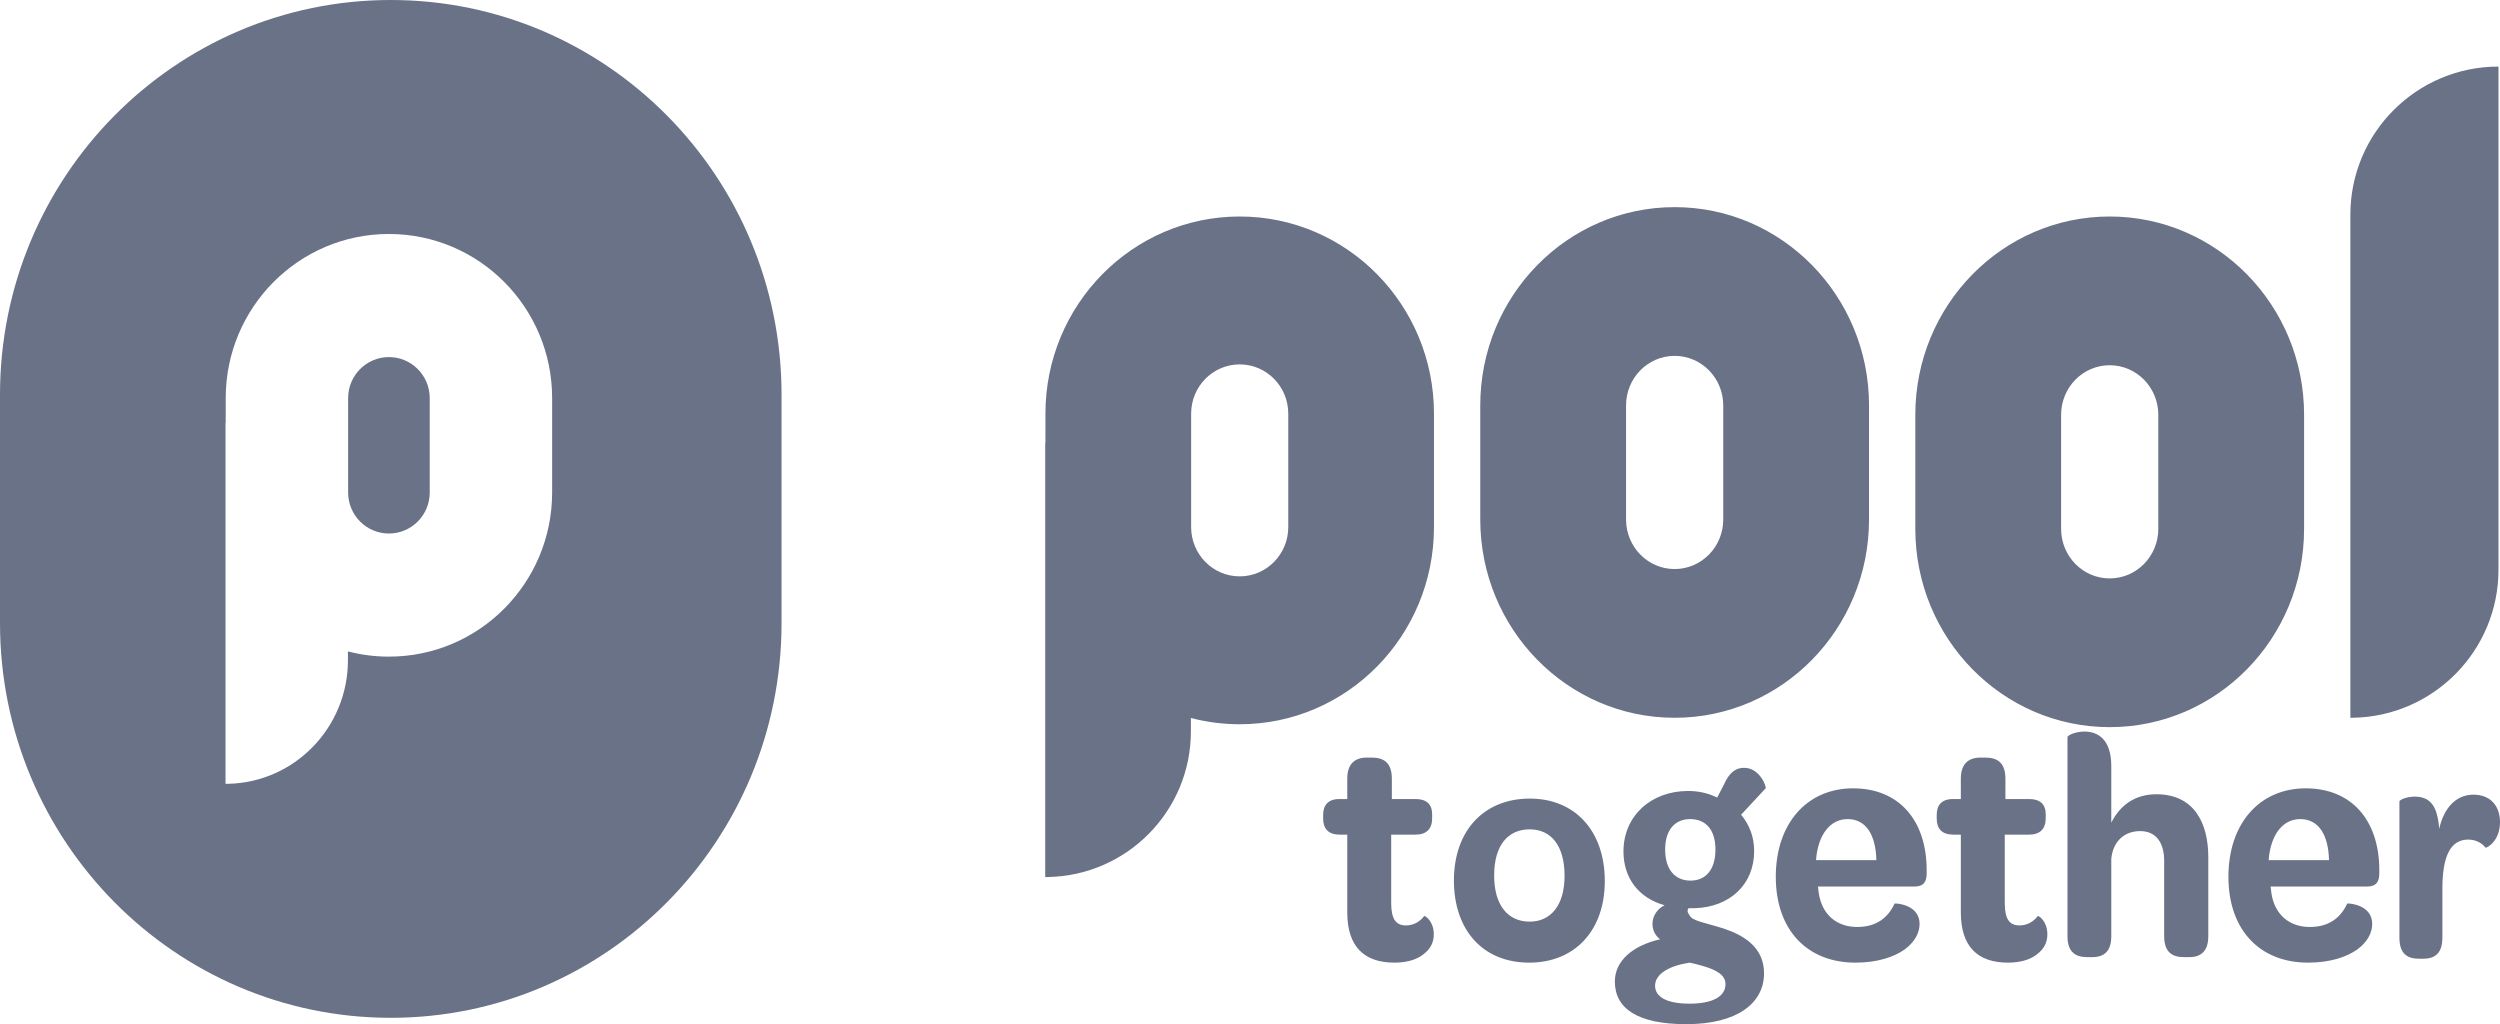 <svg xmlns="http://www.w3.org/2000/svg" width="393" height="161" viewBox="0 0 393 161">
  <g fill="#6A7287" fill-rule="evenodd">
    <path d="M61.43,0 C95.356,0 122.859,27.783 122.859,62.056 L122.859,97.944 C122.859,132.217 95.356,160 61.43,160 C27.503,160 0,132.217 0,97.944 L0,62.056 C0,27.783 27.503,0 61.43,0 Z M61.139,36.782 C46.969,36.782 35.482,48.334 35.482,62.584 L35.482,66.453 L35.452,66.454 L35.452,123.218 L35.906,123.213 C46.324,122.969 54.695,114.362 54.695,103.779 L54.694,102.401 C56.753,102.937 58.913,103.222 61.139,103.222 C75.309,103.222 86.796,91.67 86.796,77.42 L86.796,62.584 C86.796,48.334 75.309,36.782 61.139,36.782 Z M61.139,56.133 C64.682,56.133 67.553,59.021 67.553,62.584 L67.553,77.42 C67.553,80.982 64.682,83.87 61.139,83.87 C57.597,83.87 54.725,80.982 54.725,77.42 L54.725,62.584 C54.725,59.021 57.597,56.133 61.139,56.133 Z"/>
    <path fill-rule="nonzero" d="M194.881 34.034C211.748 34.034 225.421 47.912 225.421 65.031L225.421 82.855C225.421 99.974 211.748 113.852 194.881 113.852 192.232 113.852 189.661 113.509 187.21 112.866L187.21 114.97C187.21 127.493 177.16 137.669 164.684 137.872L164.306 137.875 164.306 69.681 164.341 69.68 164.342 65.031C164.342 47.912 178.015 34.034 194.881 34.034zM331.646 34.034C348.522 34.034 362.203 47.991 362.203 65.208L362.203 83.134C362.203 100.351 348.522 114.308 331.646 114.308 314.769 114.308 301.088 100.351 301.088 83.134L301.088 65.208C301.088 47.991 314.769 34.034 331.646 34.034zM263.254 32.561C280.131 32.561 293.812 46.518 293.812 63.735L293.812 81.661C293.812 98.878 280.131 112.835 263.254 112.835 246.378 112.835 232.697 98.878 232.697 81.661L232.697 63.735C232.697 46.518 246.378 32.561 263.254 32.561zM392.761 10.467L392.761 89.553C392.761 102.283 382.545 112.626 369.864 112.832L369.479 112.835 369.479 33.749C369.479 20.891 379.903 10.467 392.761 10.467zM331.646 57.415C327.426 57.415 324.006 60.904 324.006 65.208L324.006 83.134C324.006 87.438 327.426 90.927 331.646 90.927 335.865 90.927 339.285 87.438 339.285 83.134L339.285 65.208C339.285 60.904 335.865 57.415 331.646 57.415zM194.881 57.282C190.665 57.282 187.246 60.751 187.246 65.031L187.246 82.855C187.246 87.134 190.665 90.604 194.881 90.604 199.098 90.604 202.516 87.134 202.516 82.855L202.516 65.031C202.516 60.751 199.098 57.282 194.881 57.282zM263.254 55.942C259.035 55.942 255.615 59.431 255.615 63.735L255.615 81.661C255.615 85.965 259.035 89.454 263.254 89.454 267.474 89.454 270.894 85.965 270.894 81.661L270.894 63.735C270.894 59.431 267.474 55.942 263.254 55.942zM219.215 151.328C214.438 151.328 211.79 148.813 211.79 143.423L211.79 131.205 210.596 131.205C208.831 131.205 208 130.281 208 128.69L208 128.074C208 126.585 208.779 125.609 210.544 125.609L211.79 125.609 211.79 122.427C211.79 120.117 212.932 119.09 214.905 119.09L215.632 119.09C217.605 119.09 218.799 119.963 218.799 122.427L218.799 125.609 222.538 125.609C224.251 125.609 225.134 126.431 225.134 128.022L225.134 128.638C225.134 130.332 224.199 131.205 222.538 131.205L218.695 131.205 218.695 141.934C218.695 144.552 219.474 145.476 221.032 145.476 222.226 145.476 223.264 144.86 223.887 143.987 224.147 143.987 225.393 144.912 225.393 146.862 225.393 147.94 225.03 148.916 224.095 149.737 223.057 150.712 221.447 151.328 219.215 151.328zM228.556 138.408C228.556 130.585 233.269 125.538 240.49 125.538 247.56 125.538 252.274 130.585 252.274 138.509 252.274 146.281 247.56 151.328 240.389 151.328 233.169 151.328 228.556 146.281 228.556 138.408zM245.949 137.676C245.949 132.89 243.797 130.373 240.466 130.373 237.084 130.373 234.88 132.841 234.88 137.627 234.88 142.364 237.084 144.881 240.466 144.881 243.745 144.881 245.949 142.364 245.949 137.676zM265.08 161C257.463 161 253.855 158.559 253.855 154.301 253.855 151.03 256.661 148.641 260.971 147.655 260.269 147.135 259.768 146.305 259.768 145.214 259.768 143.968 260.57 142.825 261.672 142.306 257.563 141.164 255.208 137.996 255.208 133.842 255.208 128.286 259.518 124.339 265.381 124.339 267.035 124.339 268.588 124.703 269.941 125.378L270.994 123.353C271.846 121.379 272.948 120.652 274.251 120.704 276.657 120.756 277.709 123.664 277.559 123.924L273.7 128.078C275.003 129.636 275.754 131.557 275.754 133.79 275.754 138.983 271.996 142.618 266.333 142.773L265.431 142.773C265.231 143.033 265.231 143.449 265.531 143.76 265.882 144.799 267.987 145.006 271.044 145.993 274.101 147.032 277.308 148.901 277.308 153.003 277.308 157.729 273.048 161 265.08 161zM265.739 138.433C268.125 138.433 269.667 136.735 269.667 133.546 269.667 130.408 268.125 128.761 265.689 128.761 263.352 128.761 261.761 130.408 261.761 133.546 261.761 136.735 263.352 138.433 265.739 138.433zM265.584 157.776C269.169 157.776 271.248 156.685 271.248 154.701 271.248 153.263 269.793 152.469 267.766 151.874 267.091 151.676 266.363 151.477 265.636 151.328 262.518 151.775 260.179 153.064 260.179 154.949 260.179 156.735 262.05 157.776 265.584 157.776zM279.154 137.814C279.154 129.481 284.035 123.926 291.305 123.926 298.521 123.926 302.872 128.947 302.872 136.799L302.872 137.28C302.872 138.615 302.394 139.363 300.962 139.363L285.786 139.363C285.839 139.63 285.839 140.004 285.893 140.271 286.37 143.797 288.758 145.72 291.941 145.72 295.019 145.72 296.823 144.224 297.831 142.034 298.415 141.98 301.758 142.354 301.758 145.239 301.758 146.628 301.015 148.07 299.423 149.245 297.778 150.42 295.178 151.328 291.676 151.328 284.142 151.328 279.154 146.254 279.154 137.814zM294.966 135.209C294.867 131.241 293.344 128.761 290.443 128.761 287.642 128.761 285.774 131.296 285.479 135.209L294.966 135.209zM315.668 151.328C310.891 151.328 308.243 148.813 308.243 143.423L308.243 131.205 307.049 131.205C305.284 131.205 304.453 130.281 304.453 128.69L304.453 128.074C304.453 126.585 305.232 125.609 306.997 125.609L308.243 125.609 308.243 122.427C308.243 120.117 309.385 119.09 311.358 119.09L312.085 119.09C314.058 119.09 315.252 119.963 315.252 122.427L315.252 125.609 318.991 125.609C320.704 125.609 321.587 126.431 321.587 128.022L321.587 128.638C321.587 130.332 320.652 131.205 318.991 131.205L315.148 131.205 315.148 141.934C315.148 144.552 315.927 145.476 317.485 145.476 318.679 145.476 319.717 144.86 320.34 143.987 320.6 143.987 321.846 144.912 321.846 146.862 321.846 147.94 321.483 148.916 320.548 149.737 319.51 150.712 317.9 151.328 315.668 151.328zM338.984 124.856C344.85 124.856 347.145 129.276 347.145 134.763L347.145 147.16C347.145 149.548 345.972 150.462 344.136 150.462L343.32 150.462C341.382 150.462 340.208 149.599 340.208 147.16L340.208 135.322C340.208 132.477 338.933 130.648 336.434 130.648 333.935 130.648 332.149 132.274 331.894 135.017L331.894 147.16C331.894 149.548 330.772 150.462 328.885 150.462L328.12 150.462C326.182 150.462 325.009 149.599 325.009 147.16L325.009 115.864C325.009 115.61 326.233 115 327.661 115 329.752 115 331.894 116.169 331.894 120.436L331.894 129.327C333.221 126.685 335.516 124.856 338.984 124.856zM350.308 137.814C350.308 129.481 355.189 123.926 362.458 123.926 369.675 123.926 374.026 128.947 374.026 136.799L374.026 137.28C374.026 138.615 373.548 139.363 372.115 139.363L356.94 139.363C356.993 139.63 356.993 140.004 357.046 140.271 357.524 143.797 359.912 145.72 363.095 145.72 366.173 145.72 367.977 144.224 368.985 142.034 369.569 141.98 372.911 142.354 372.911 145.239 372.911 146.628 372.169 148.07 370.577 149.245 368.932 150.42 366.332 151.328 362.83 151.328 355.295 151.328 350.308 146.254 350.308 137.814zM366.12 135.209C366.021 131.241 364.497 128.761 361.597 128.761 358.795 128.761 356.927 131.296 356.632 135.209L366.12 135.209zM388.847 124.92C391.449 124.92 393 126.66 393 129.219 393 132.34 390.848 133.312 390.748 133.261 390.148 132.545 389.247 131.982 387.996 131.982 385.194 131.982 383.943 134.643 383.943 139.709L383.943 147.385C383.943 149.79 382.842 150.711 380.941 150.711L380.24 150.711C378.339 150.711 377.188 149.841 377.188 147.385L377.188 125.995C377.188 125.739 378.289 125.227 379.64 125.227 381.241 125.227 382.492 125.944 383.042 127.888 383.243 128.605 383.393 129.423 383.443 130.293 384.193 126.967 386.095 124.92 388.847 124.92z"/>
  </g>
</svg>
